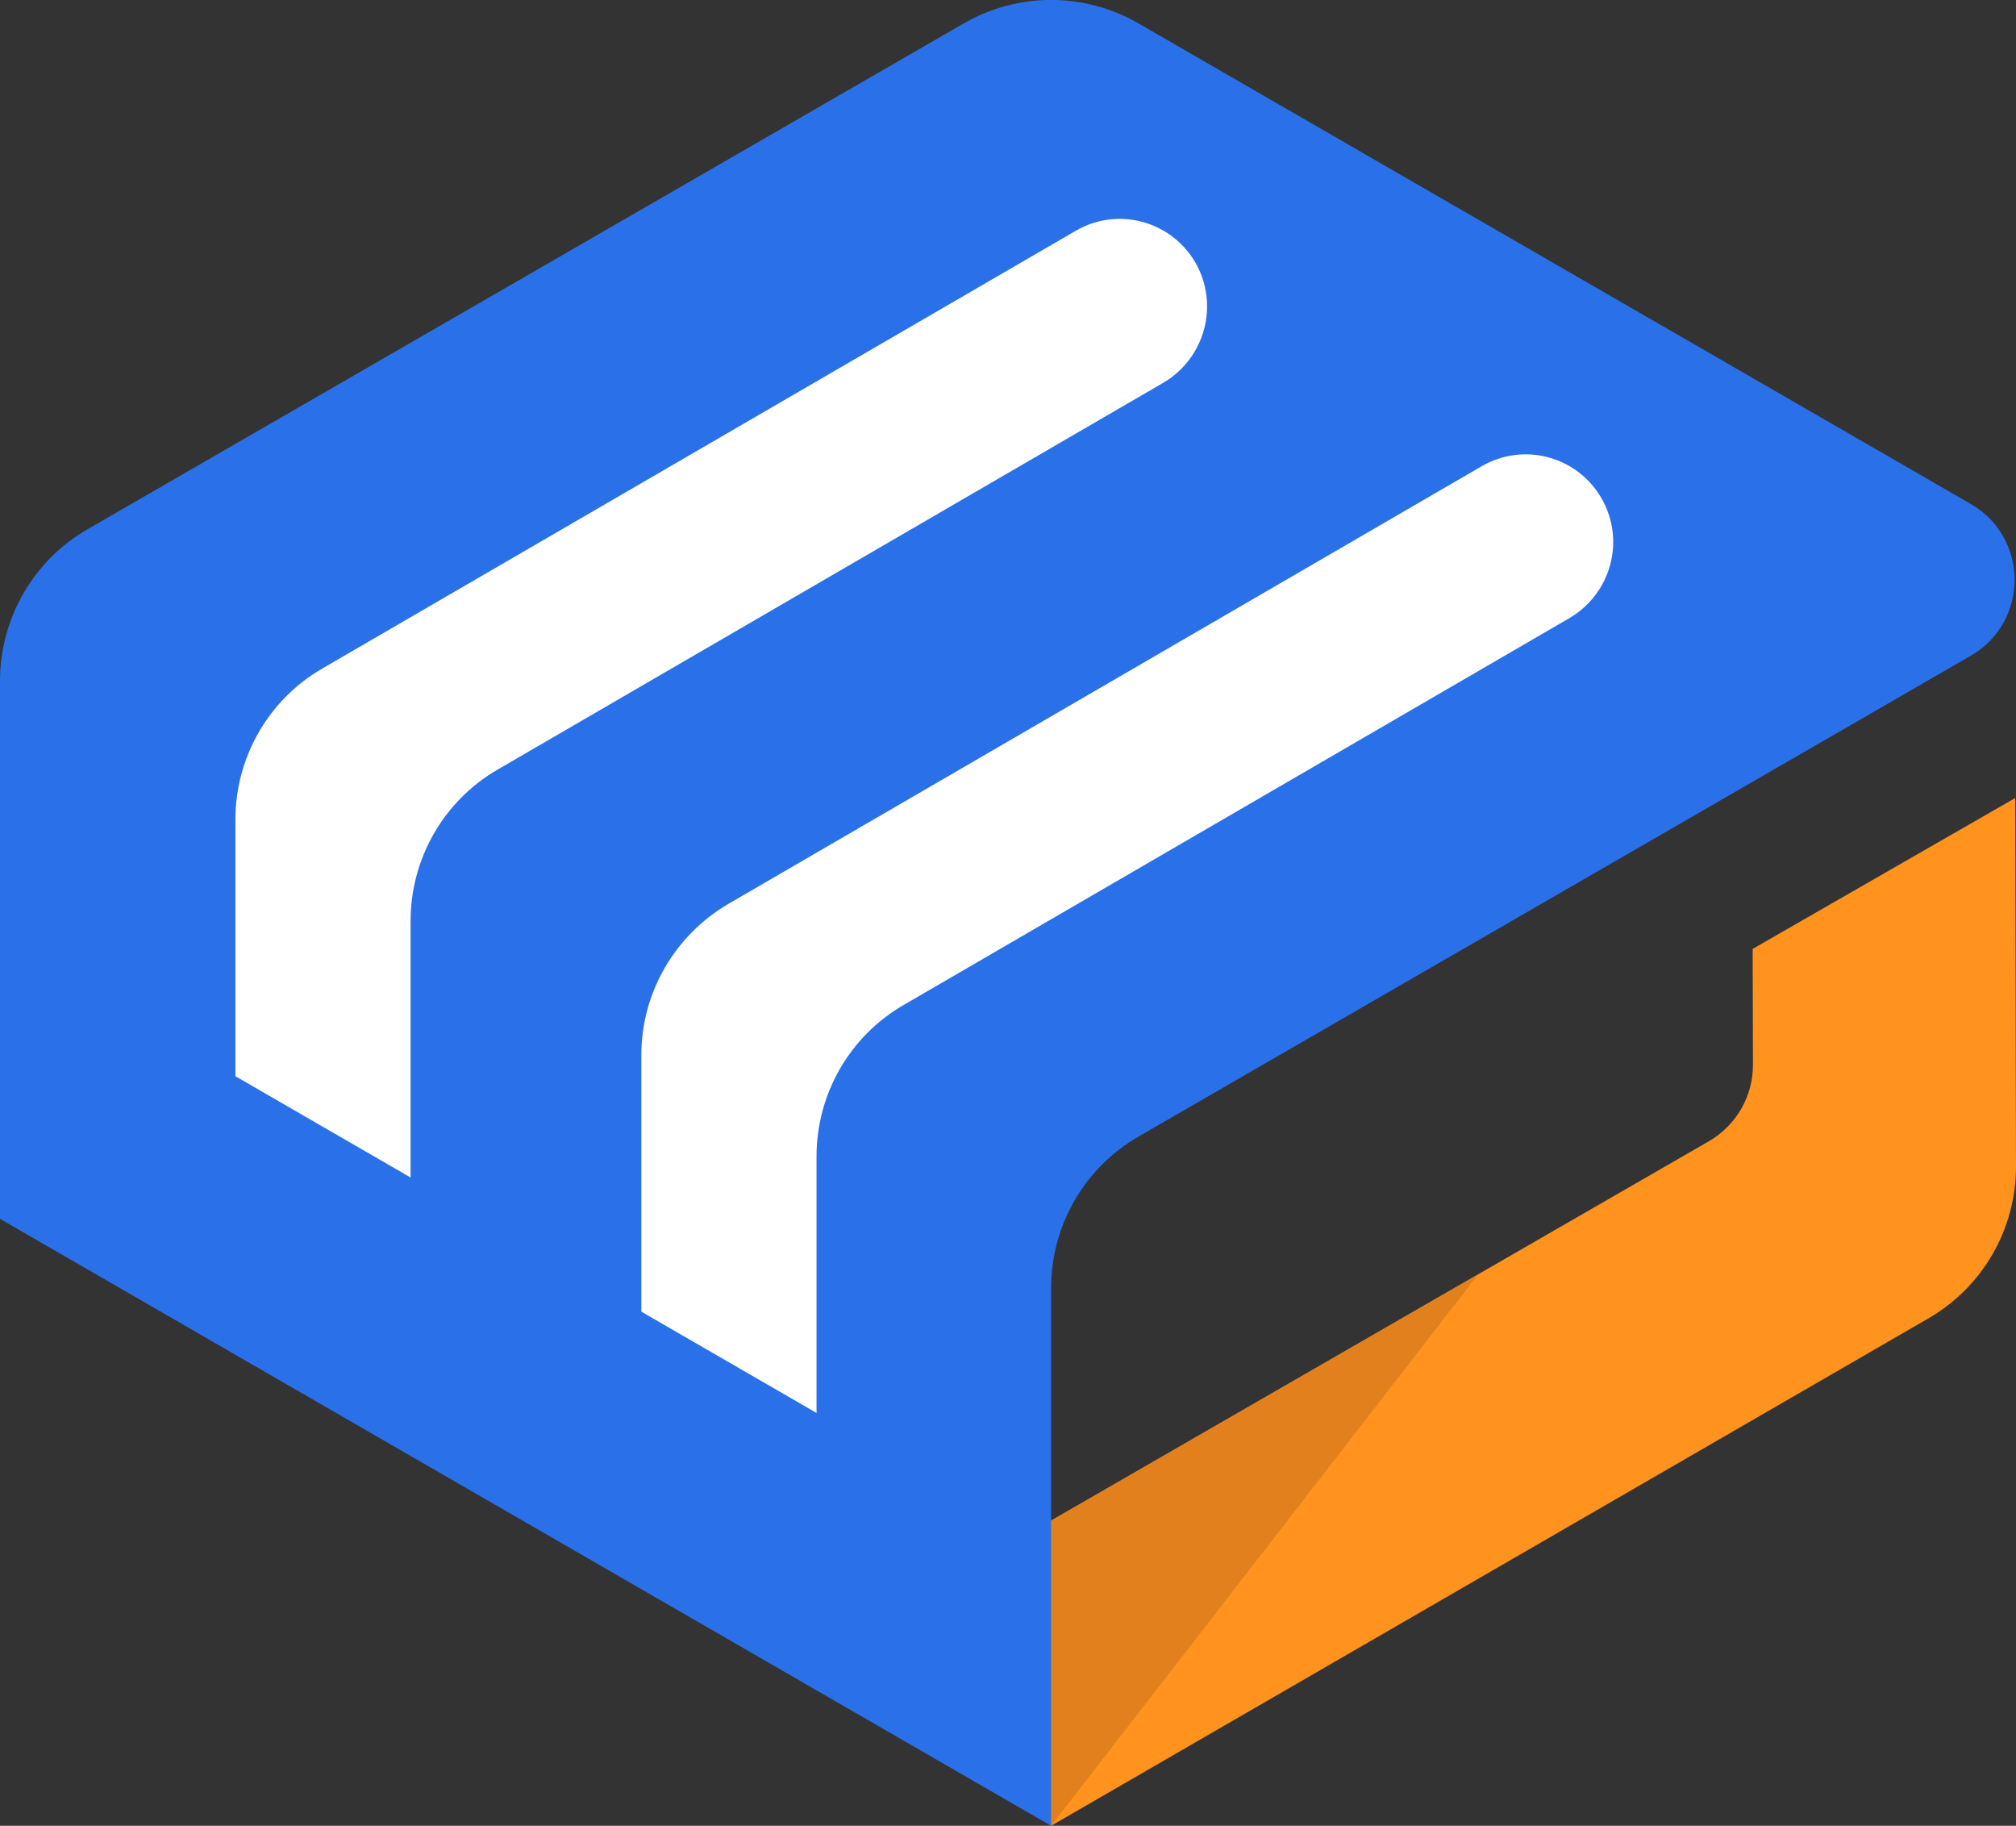 <?xml version="1.0" encoding="utf-8"?>
<!-- Generator: Adobe Illustrator 22.0.1, SVG Export Plug-In . SVG Version: 6.00 Build 0)  -->
<svg version="1.1" id="Layer_1" xmlns="http://www.w3.org/2000/svg" xmlns:xlink="http://www.w3.org/1999/xlink" x="0px" y="0px"
	 viewBox="0 0 736.5 666.9" style="enable-background:new 0 0 736.5 666.9;" xml:space="preserve">
<rect x="0" y="0" width="736.5" height="666.9" fill="#333333" stroke="none"/>
<style type="text/css">
	.st0{display:none;}
	.st1{fill:#FF931E;}
	.st2{fill:#2A71E9;}
	.st3{fill:#FFFFFF;}
	.st4{fill:#E2801E;}
</style>
<g id="图层_2" class="st0">
</g>
<g id="图层_3" class="st0">
</g>
<g id="图层_1">
	<g>
		<path class="st1" d="M736.2,291.5l-95.9,55.1l0.1,42.4c0,11.5-6.1,22-16,27.8L384,555.4v111.5l320.6-185.4
			c19.8-11.5,31.9-32.6,31.9-55.4L736.2,291.5z"/>
	</g>
	<path class="st2" d="M352,8.6L32,193.3c-19.8,11.4-32,32.6-32,55.4v196.5l384,221.7V470.5c0-22.9,12.2-44,32-55.4l304-175.6
		c21.3-12.3,21.3-43.1,0-55.4L416,8.6C396.2-2.9,371.8-2.9,352,8.6z"/>
	<path class="st3" d="M585,181.9c-8.9-15.3-28.4-20.5-43.7-11.6L266.2,330.1c-19.7,11.5-31.9,32.5-31.9,55.3v93.7l64,37v-93.7
		c0-22.8,12.1-43.9,31.8-55.3l243.2-141.3C588.7,216.8,593.9,197.2,585,181.9z"/>
	<path class="st3" d="M436.7,95.9c-8.9-15.3-28.4-20.5-43.7-11.6L117.9,244.1C98.1,255.5,86,276.6,86,299.4v93.7l64,37v-93.7
		c0-22.8,12.1-43.9,31.8-55.3L425,139.8C440.3,130.8,445.5,111.2,436.7,95.9z"/>
	<g id="Rectangle_46">
		<g>
			<polygon class="st4" points="384,555.5 384,666.9 540,465.5 			"/>
		</g>
	</g>
</g>
</svg>
